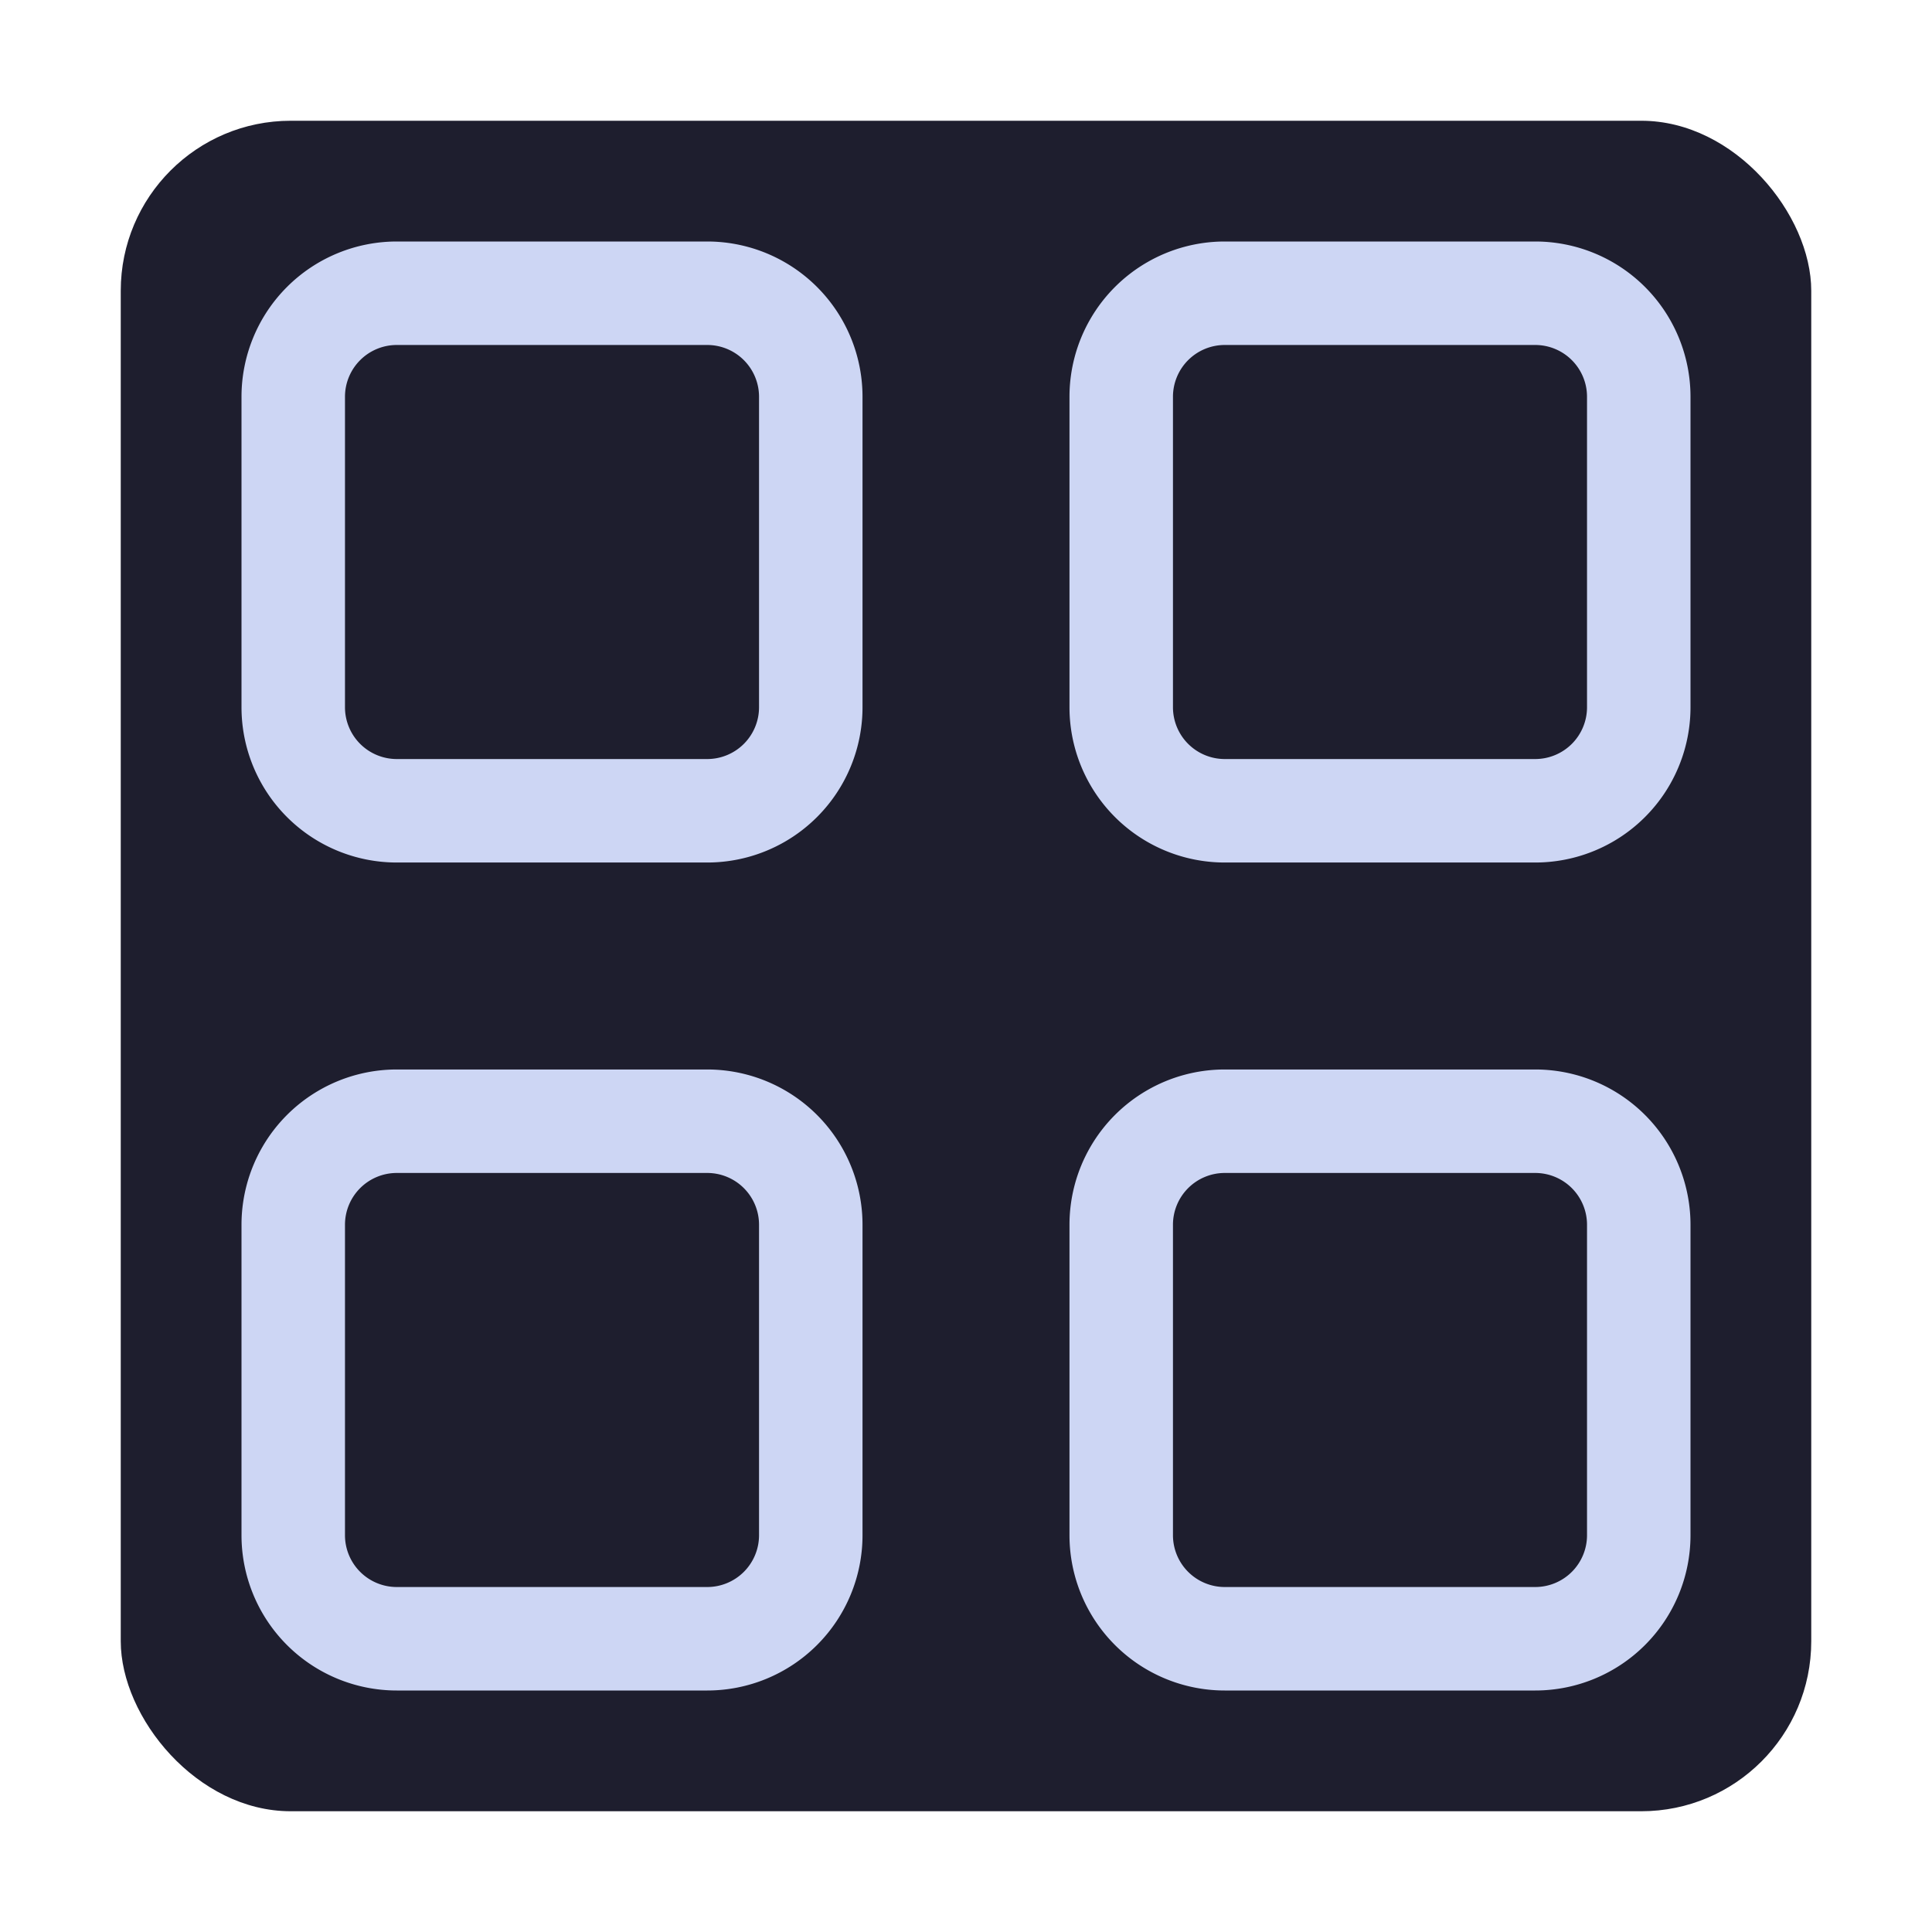 <?xml version="1.0" encoding="UTF-8" standalone="no"?>
<svg xmlns="http://www.w3.org/2000/svg" width="16" height="16" class="bi bi-grid" viewBox="0 0 16 16" version="1.1">
  <style>
    rect {
      fill: #1e1e2e;
    }
    path {
      fill: #cdd6f4;
    }
    @media(prefers-color-scheme: light) {
      rect {
        fill: #dce0e8;
      }
      path {
        fill: #4c4f69;
      }
    }
  </style>
  <rect id="rect1" width="14" height="14" x="1" y="1" ry="1.408"/>
  <path d="M 2,3.286 A 1.286,1.286 0 0 1 3.286,2 h 2.571 a 1.286,1.286 0 0 1 1.286,1.286 v 2.571 a 1.286,1.286 0 0 1 -1.286,1.286 H 3.286 A 1.286,1.286 0 0 1 2,5.857 Z M 3.286,2.857 A 0.429,0.429 0 0 0 2.857,3.286 V 5.857 A 0.429,0.429 0 0 0 3.286,6.286 H 5.857 A 0.429,0.429 0 0 0 6.286,5.857 V 3.286 A 0.429,0.429 0 0 0 5.857,2.857 Z M 8.857,3.286 A 1.286,1.286 0 0 1 10.143,2 H 12.714 A 1.286,1.286 0 0 1 14,3.286 v 2.571 a 1.286,1.286 0 0 1 -1.286,1.286 H 10.143 A 1.286,1.286 0 0 1 8.857,5.857 Z M 10.143,2.857 A 0.429,0.429 0 0 0 9.714,3.286 V 5.857 A 0.429,0.429 0 0 0 10.143,6.286 H 12.714 A 0.429,0.429 0 0 0 13.143,5.857 V 3.286 A 0.429,0.429 0 0 0 12.714,2.857 Z M 2,10.143 A 1.286,1.286 0 0 1 3.286,8.857 h 2.571 a 1.286,1.286 0 0 1 1.286,1.286 V 12.714 A 1.286,1.286 0 0 1 5.857,14 H 3.286 A 1.286,1.286 0 0 1 2,12.714 Z M 3.286,9.714 A 0.429,0.429 0 0 0 2.857,10.143 V 12.714 A 0.429,0.429 0 0 0 3.286,13.143 H 5.857 A 0.429,0.429 0 0 0 6.286,12.714 V 10.143 A 0.429,0.429 0 0 0 5.857,9.714 Z m 5.571,0.429 A 1.286,1.286 0 0 1 10.143,8.857 H 12.714 A 1.286,1.286 0 0 1 14,10.143 V 12.714 A 1.286,1.286 0 0 1 12.714,14 H 10.143 A 1.286,1.286 0 0 1 8.857,12.714 Z M 10.143,9.714 a 0.429,0.429 0 0 0 -0.429,0.429 v 2.571 a 0.429,0.429 0 0 0 0.429,0.429 h 2.571 a 0.429,0.429 0 0 0 0.429,-0.429 V 10.143 A 0.429,0.429 0 0 0 12.714,9.714 Z" id="path1" style="stroke-width:0.857"/>
</svg>
